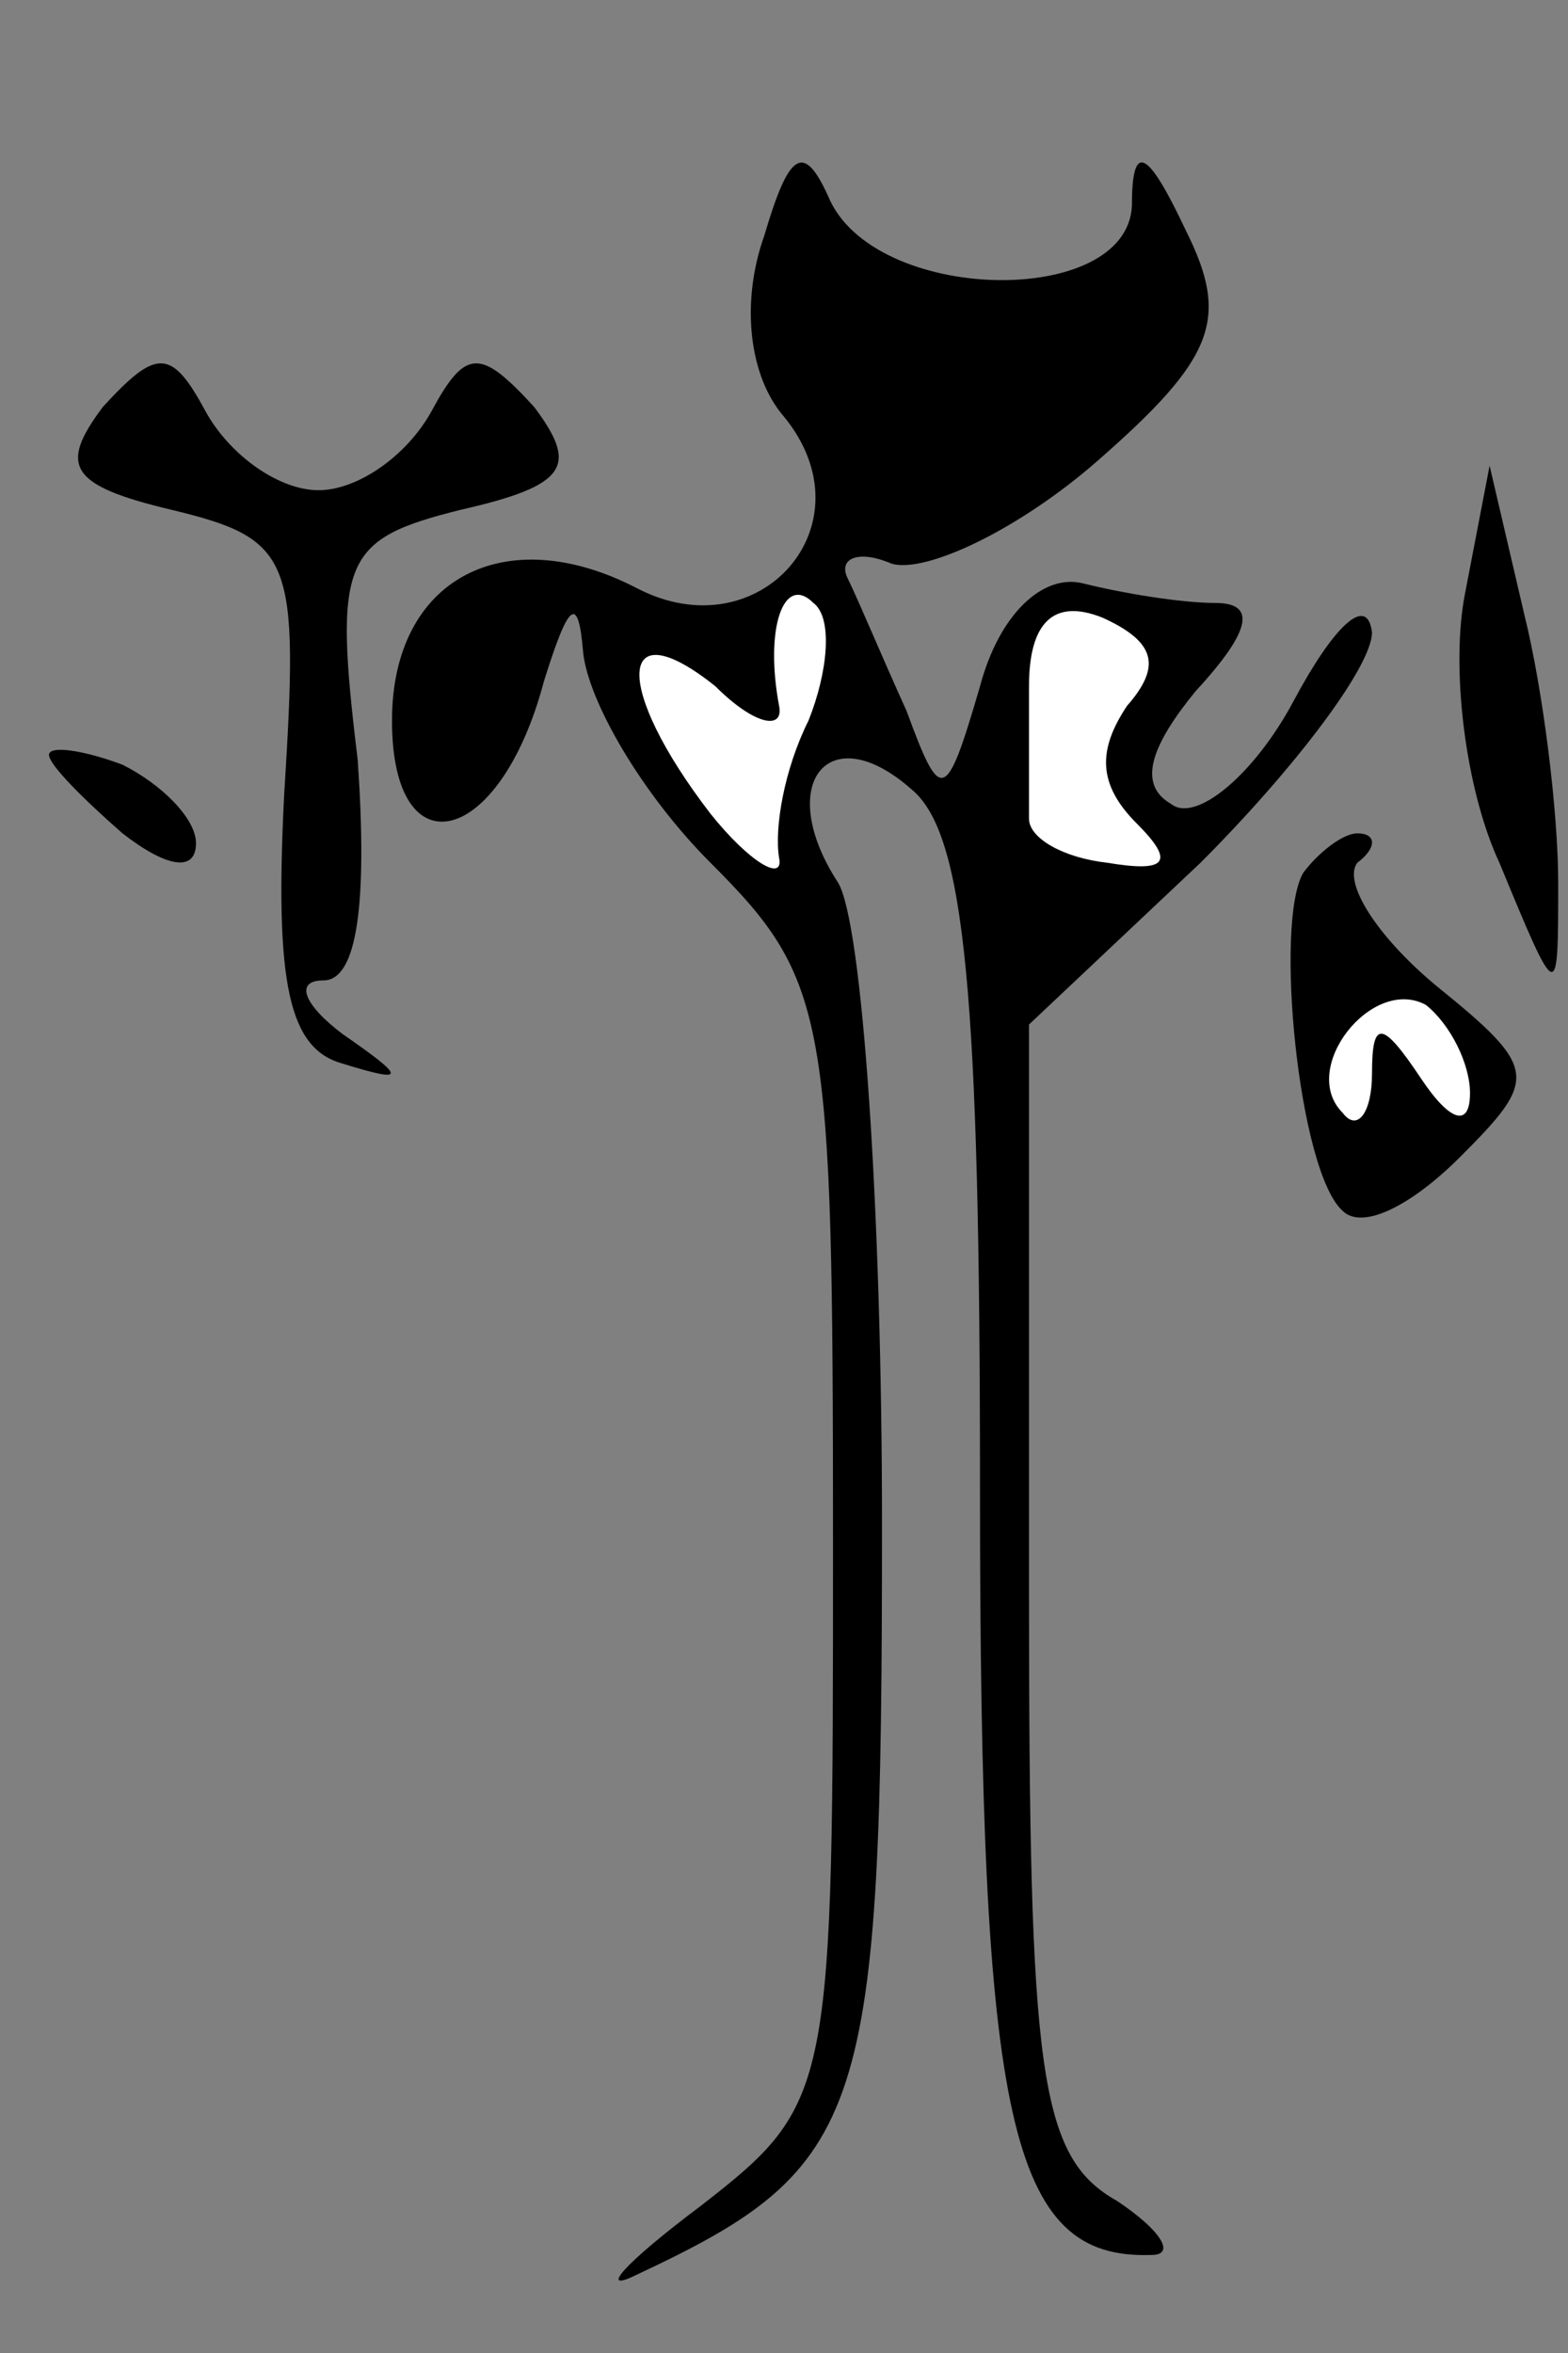 <?xml version="1.0" standalone="no"?>
<!DOCTYPE svg PUBLIC "-//W3C//DTD SVG 20010904//EN"
 "http://www.w3.org/TR/2001/REC-SVG-20010904/DTD/svg10.dtd">
<svg version="1.0" xmlns="http://www.w3.org/2000/svg"
 width="32pt" height="48pt" viewBox="0 0 32 48"
 preserveAspectRatio="xMidYMid meet">
<rect x="0" y="0" width="32" height="48" fill="#808080" stroke="none"/>
<g transform="translate(0,48) scale(0.1,-0.1)"
fill="#000000" stroke="none">
<path fill="#000000" stroke="none" d="M156 432 c-5 -14 -3 -29 4 -37 18 -22
-5 -48 -30 -35 -27 14 -50 2 -50 -27 0 -31 22 -26 31 8 5 16 7 18 8 6 1 -10
12 -29 26 -43 24 -24 25 -31 25 -139 0 -112 0 -114 -27 -135 -16 -12 -21 -18
-13 -14 47 22 50 32 50 153 0 64 -4 123 -9 131 -13 20 -2 34 15 19 11 -9 14
-42 14 -143 0 -129 6 -157 35 -156 5 0 2 5 -7 11 -16 9 -18 26 -18 125 l0 115
35 33 c19 19 35 40 35 47 -1 8 -8 1 -16 -14 -8 -15 -20 -25 -25 -21 -7 4 -4
12 5 23 12 13 12 18 4 18 -7 0 -19 2 -27 4 -8 2 -17 -6 -21 -21 -7 -24 -8 -24
-15 -5 -5 11 -10 23 -12 27 -2 4 2 6 9 3 7 -2 26 7 42 21 24 21 27 29 18 47
-8 17 -11 18 -11 5 -1 -21 -53 -20 -62 2 -5 11 -8 9 -13 -8z"/>
<path fill="#ffffff" stroke="none" d="M165 333 c-5 -10 -7 -22 -6 -28 1 -5
-6 -1 -14 9 -20 26 -19 42 1 26 8 -8 14 -9 13 -4 -3 16 1 27 7 21 4 -3 3 -14
-1 -24z"/>
<path fill="#ffffff" stroke="none" d="M230 336 c-6 -9 -6 -16 2 -24 8 -8 6
-10 -6 -8 -9 1 -16 5 -16 9 0 4 0 16 0 27 0 13 5 18 15 14 11 -5 12 -10 5 -18z"/>
<path fill="#000000" stroke="none" d="M21 397 c-9 -12 -7 -16 14 -21 25 -6
26 -10 23 -58 -2 -39 1 -52 12 -55 13 -4 13 -3 0 6 -8 6 -10 11 -4 11 7 0 9
16 7 45 -5 41 -3 45 21 51 22 5 24 9 15 21 -11 12 -14 12 -21 -1 -5 -9 -15
-16 -23 -16 -8 0 -18 7 -23 16 -7 13 -10 13 -21 1z"/>
<path fill="#000000" stroke="none" d="M299 359 c-3 -15 0 -40 7 -55 12 -29
12 -29 12 -4 0 14 -3 39 -7 55 l-7 30 -5 -26z"/>
<path fill="#000000" stroke="none" d="M10 326 c0 -2 7 -9 15 -16 9 -7 15 -8
15 -2 0 5 -7 12 -15 16 -8 3 -15 4 -15 2z"/>
<path fill="#000000" stroke="none" d="M266 302 c-6 -10 -1 -61 8 -69 4 -4 14
1 24 11 16 16 16 18 -5 35 -12 10 -19 21 -16 25 4 3 4 6 0 6 -3 0 -8 -4 -11
-8z"/>
<path fill="#ffffff" stroke="none" d="M300 257 c0 -7 -4 -6 -10 3 -8 12 -10
12 -10 1 0 -8 -3 -12 -6 -8 -9 9 6 28 17 22 5 -4 9 -12 9 -18z"/>
</g>
</svg>
